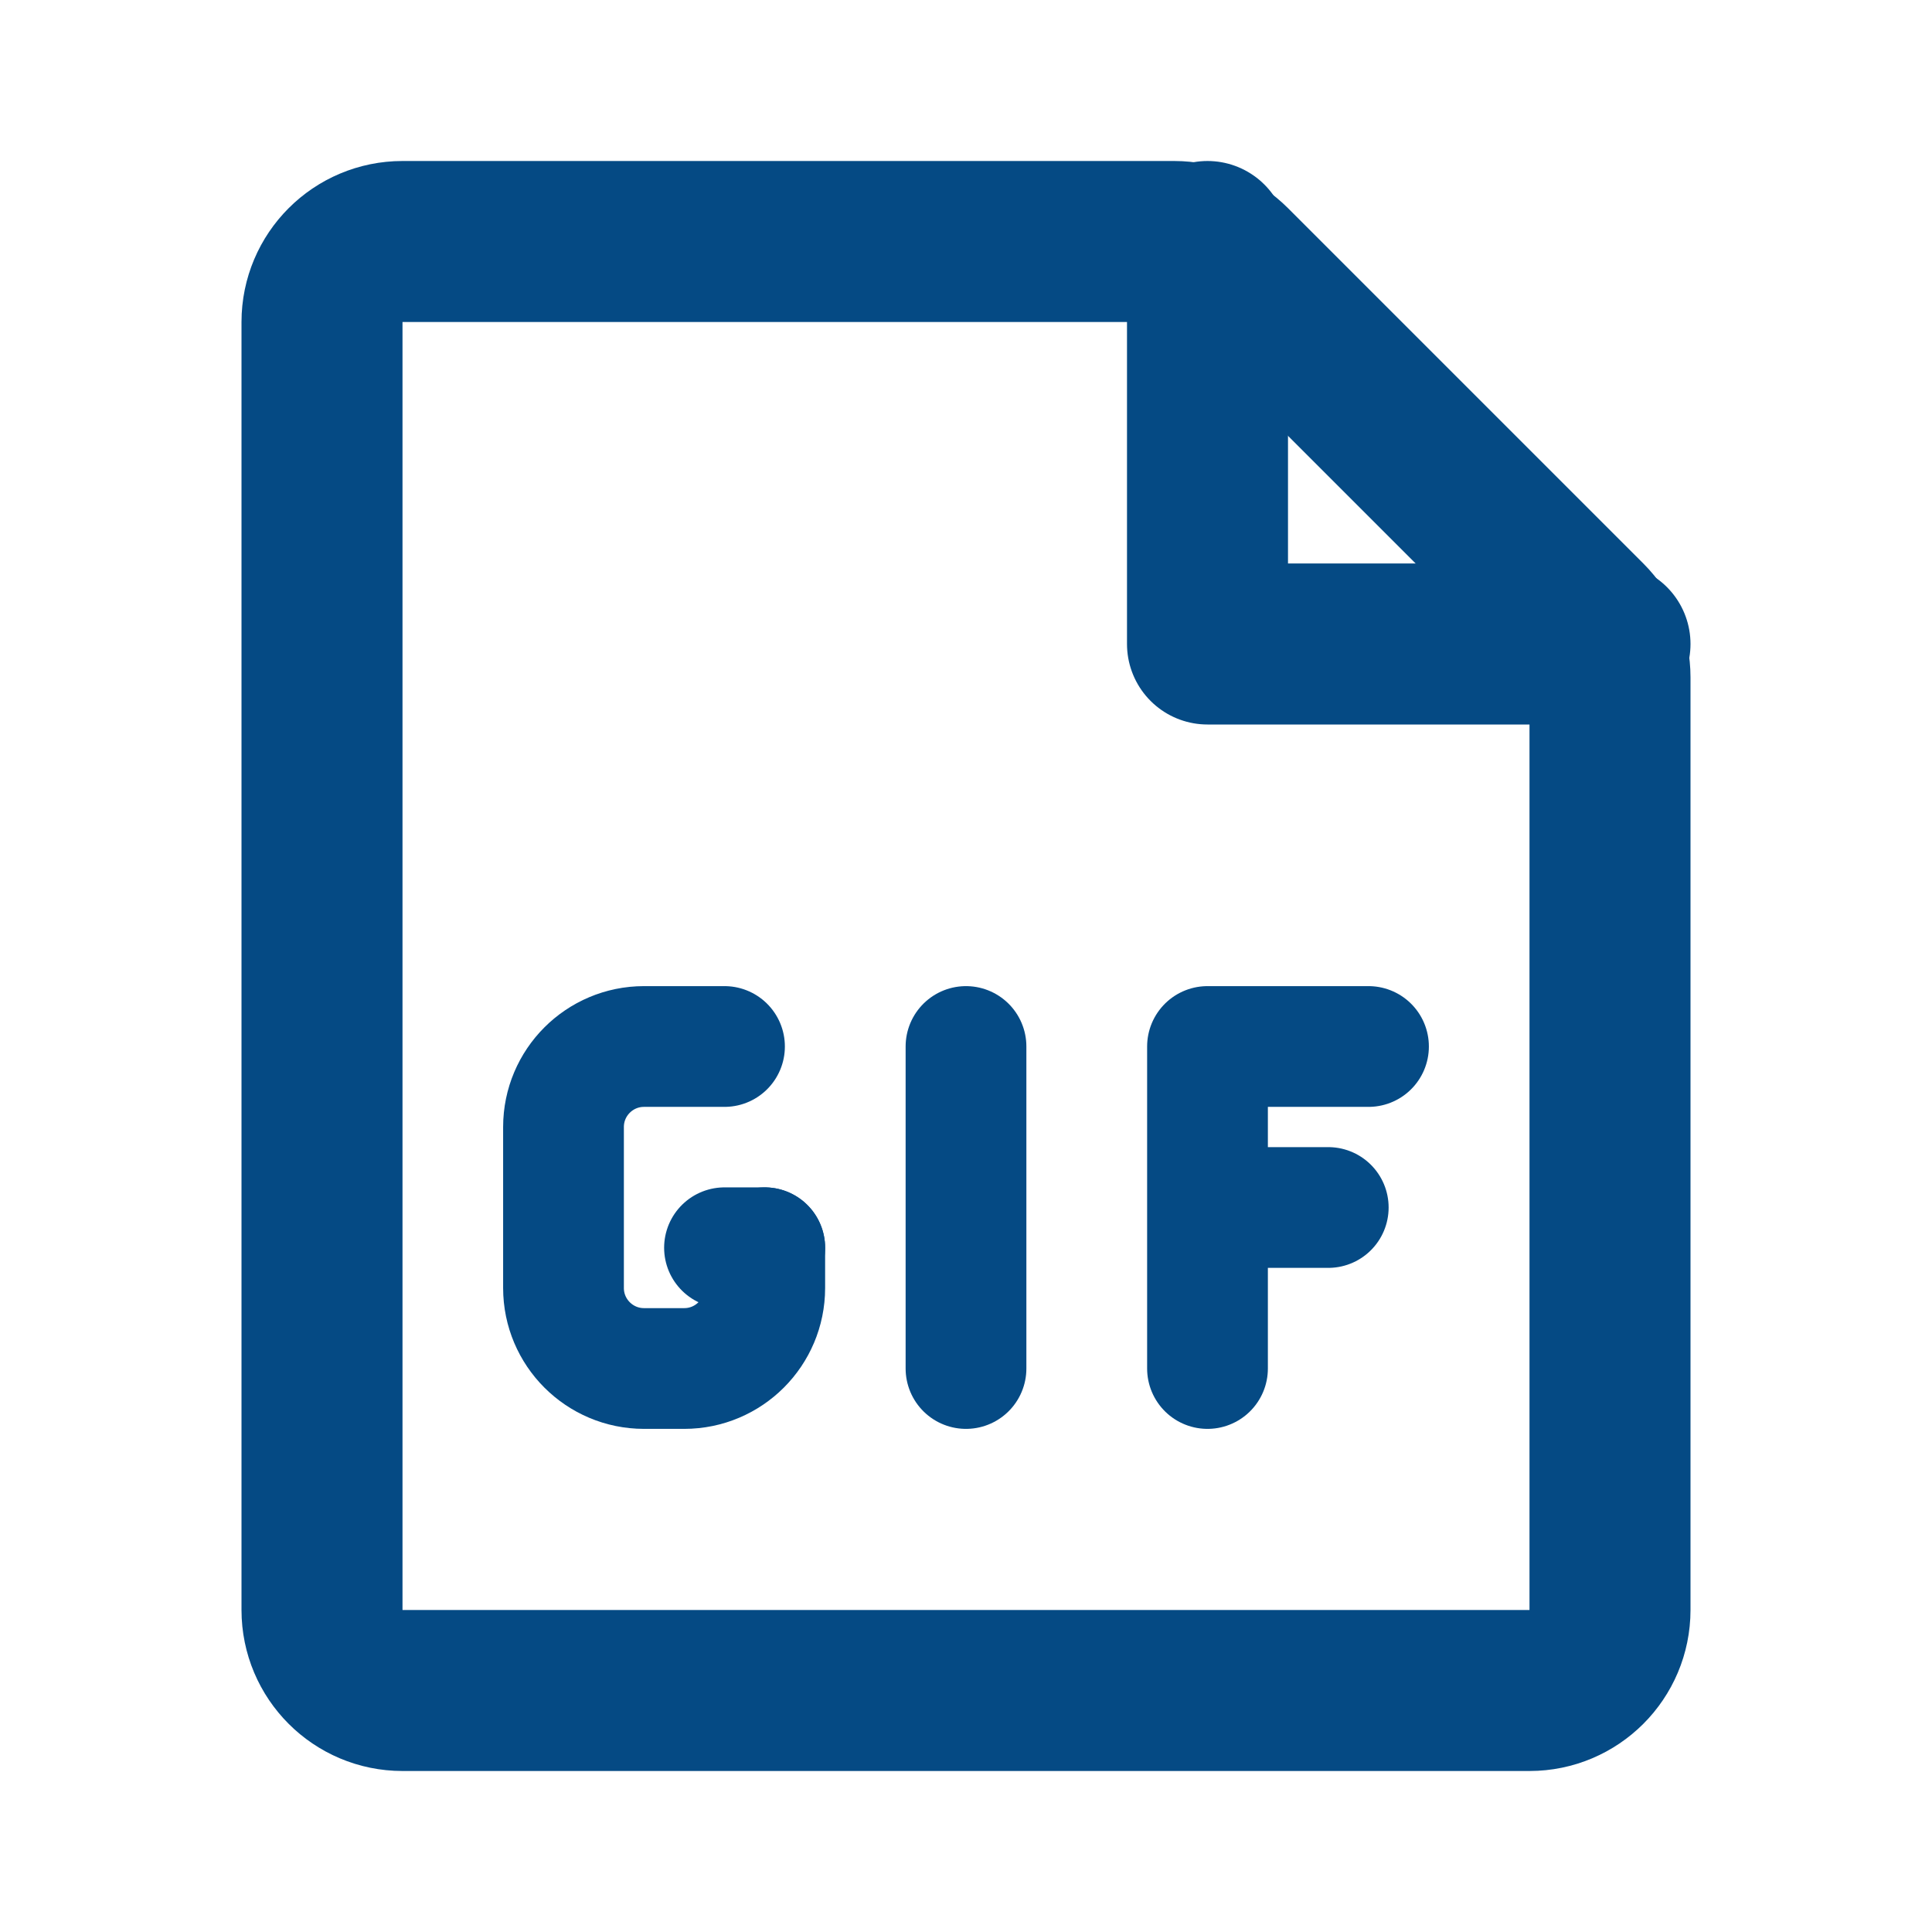 <!DOCTYPE svg PUBLIC "-//W3C//DTD SVG 1.1//EN" "http://www.w3.org/Graphics/SVG/1.1/DTD/svg11.dtd">

<!-- Uploaded to: SVG Repo, www.svgrepo.com, Transformed by: SVG Repo Mixer Tools -->
<svg width="221px" height="221px" viewBox="0 0 24 24" fill="none" xmlns="http://www.w3.org/2000/svg">

<g id="SVGRepo_bgCarrier" stroke-width="0"/>

<g id="SVGRepo_tracerCarrier" stroke-linecap="round" stroke-linejoin="round"/>

<g id="SVGRepo_iconCarrier"> <path d="M4 4C4 3.448 4.448 3 5 3H14H14.586C14.851 3 15.105 3.105 15.293 3.293L19.707 7.707C19.895 7.895 20 8.149 20 8.414V20C20 20.552 19.552 21 19 21H5C4.448 21 4 20.552 4 20V4Z" stroke="#054a84" stroke-width="2" stroke-linecap="round"/> <path d="M20 8H15V3" stroke="#054a84" stroke-width="2" stroke-linecap="round" stroke-linejoin="round"/> <path d="M9 13H8C7.448 13 7 13.448 7 14V16C7 16.552 7.448 17 8 17H8.5C9.052 17 9.5 16.552 9.5 16V15.5" stroke="#054a84" stroke-width="1.5" stroke-linecap="round" stroke-linejoin="round"/> <path d="M9 15.5H9.5" stroke="#054a84" stroke-width="1.5" stroke-linecap="round" stroke-linejoin="round"/> <path d="M12 13V17" stroke="#054a84" stroke-width="1.5" stroke-linecap="round" stroke-linejoin="round"/> <path d="M15 17V13L17 13" stroke="#054a84" stroke-width="1.5" stroke-linecap="round" stroke-linejoin="round"/> <path d="M15.5 15H16.5" stroke="#054a84" stroke-width="1.5" stroke-linecap="round" stroke-linejoin="round"/> </g>

</svg>